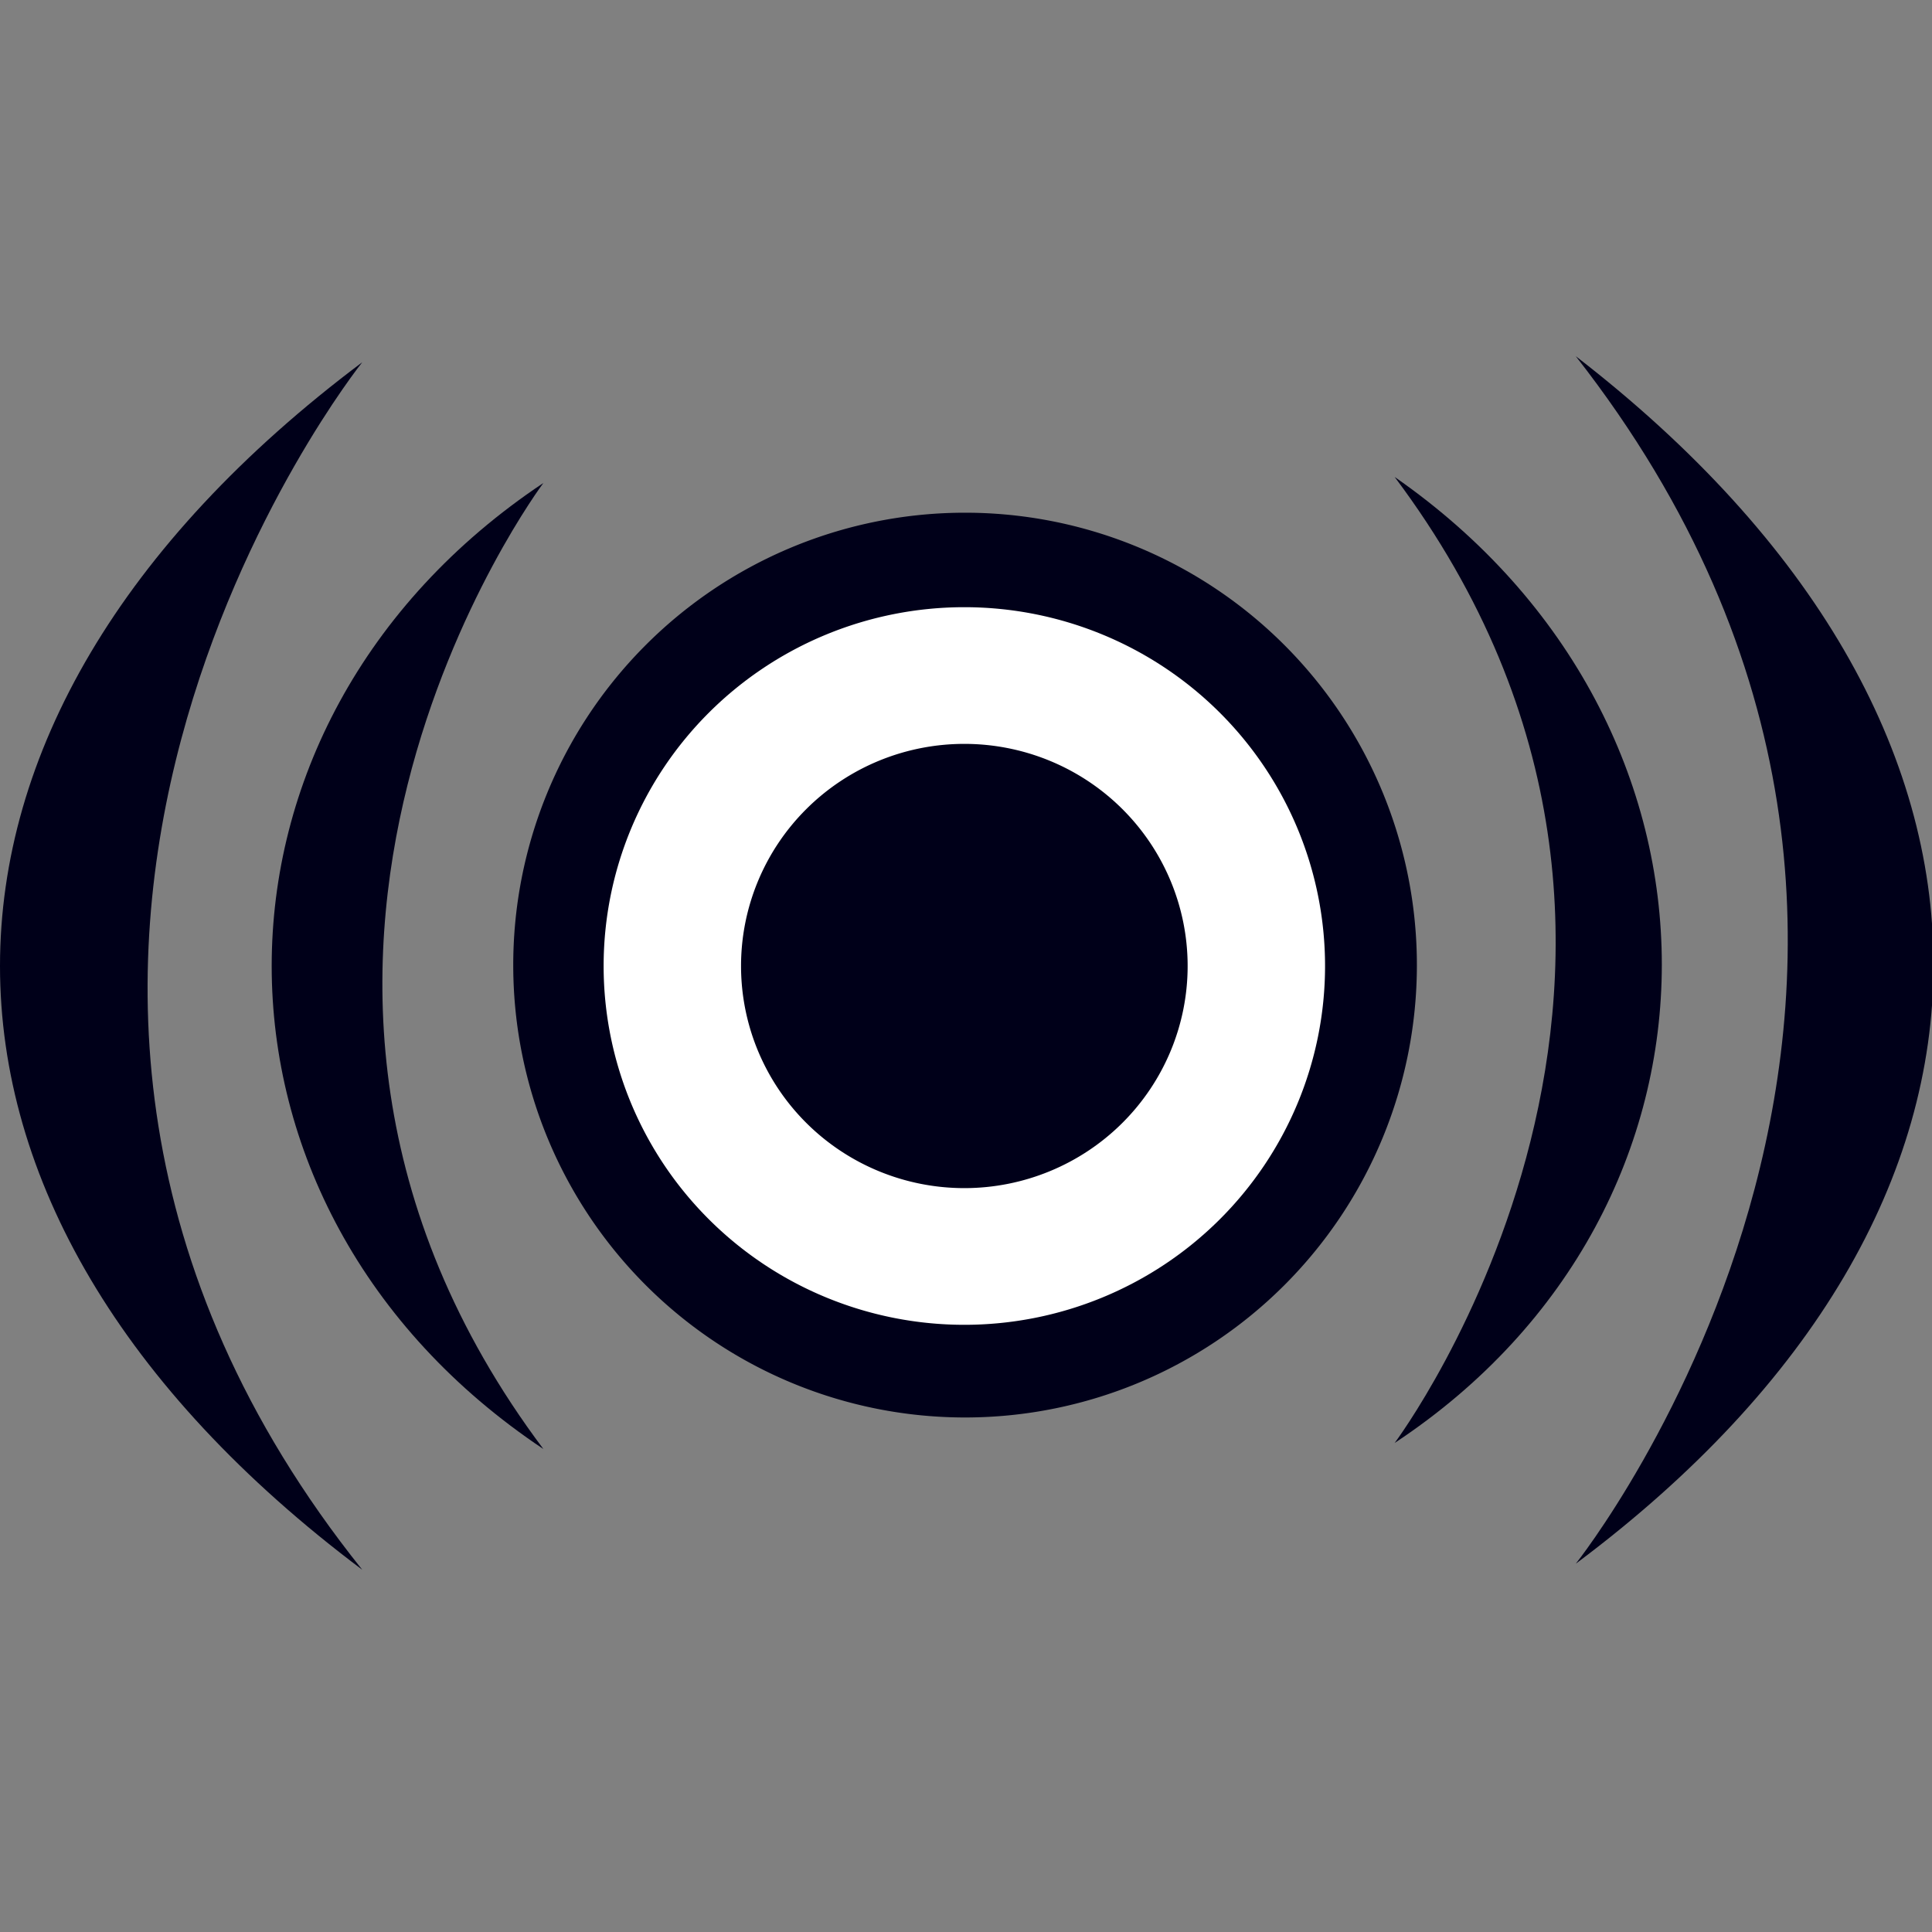 <?xml version="1.0" encoding="UTF-8" standalone="no"?>
<!-- Created with Inkscape (http://www.inkscape.org/) -->

<svg
   xmlns:dc="http://purl.org/dc/elements/1.1/"
   xmlns:cc="http://creativecommons.org/ns#"
   xmlns:rdf="http://www.w3.org/1999/02/22-rdf-syntax-ns#"
   xmlns:svg="http://www.w3.org/2000/svg"
   xmlns="http://www.w3.org/2000/svg"
   xmlns:sodipodi="http://sodipodi.sourceforge.net/DTD/sodipodi-0.dtd"
   xmlns:inkscape="http://www.inkscape.org/namespaces/inkscape"
   width="64"
   height="64"
   id="svg2"
   version="1.1"
   inkscape:version="0.48.4 r9939"
   sodipodi:docname="epi.svg"
   inkscape:export-filename="/home/riccardo/projects/sources/python/caravan/caravan/static/imgs/epi.png"
   inkscape:export-xdpi="45"
   inkscape:export-ydpi="45">
  <rect width="100%" height="100%" fill="#808080" stroke="none"/>
  <defs
     id="defs4">
    <inkscape:path-effect
       effect="spiro"
       id="path-effect4544"
       is_visible="true" />
    <inkscape:path-effect
       effect="spiro"
       id="path-effect4540"
       is_visible="true" />
    <inkscape:path-effect
       effect="spiro"
       id="path-effect4536"
       is_visible="true" />
    <inkscape:path-effect
       effect="spiro"
       id="path-effect4532"
       is_visible="true" />
    <inkscape:path-effect
       effect="spiro"
       id="path-effect4528"
       is_visible="true" />
  </defs>
  <sodipodi:namedview
     id="base"
     pagecolor="#ffffff"
     bordercolor="#666666"
     borderopacity="1.0"
     inkscape:pageopacity="0.0"
     inkscape:pageshadow="2"
     inkscape:zoom="9"
     inkscape:cx="36.064655"
     inkscape:cy="32.989013"
     inkscape:document-units="px"
     inkscape:current-layer="layer1"
     showgrid="true"
     inkscape:window-width="1383"
     inkscape:window-height="976"
     inkscape:window-x="215"
     inkscape:window-y="39"
     inkscape:window-maximized="0">
    <inkscape:grid
       type="xygrid"
       id="grid2985"
       empspacing="4"
       visible="true"
       enabled="true"
       snapvisiblegridlinesonly="true" />
  </sodipodi:namedview>
  <g
     inkscape:label="Layer 1"
     inkscape:groupmode="layer"
     id="layer1"
     transform="translate(0,-988.362)">
    <path
       sodipodi:type="arc"
       style="fill:#000019;fill-opacity:1;stroke:#c4c7c8;stroke-width:0;stroke-linecap:round;stroke-linejoin:miter;stroke-miterlimit:4;stroke-opacity:1;stroke-dasharray:none"
       id="path2987"
       sodipodi:cx="23"
       sodipodi:cy="25"
       sodipodi:rx="28.618441"
       sodipodi:ry="31.816904"
       d="m 51.618,25 a 28.618,31.817 0 1 1 -0.002,-0.412"
       transform="matrix(0.523,0,0,0.471,19.94,1008.573)"
       sodipodi:start="0"
       sodipodi:end="6.2702403"
       sodipodi:open="true" />
    <path
       style="fill:#000019;fill-opacity:1;stroke:none"
       d="m 18,1004.362 c -12,8 -12,24 0,32 -12,-16 0,-32 0,-32 z"
       id="path4443"
       inkscape:connector-curvature="0"
       sodipodi:nodetypes="ccc" />
    <path
       style="fill:#000019;fill-opacity:1;stroke:none"
       d="m 12,1000.362 c -16,12 -16,28 0,40 -16,-20 0,-40 0,-40 z"
       id="path4443-4"
       inkscape:connector-curvature="0"
       sodipodi:nodetypes="ccc" />
    <path
       style="fill:#000019;fill-opacity:1;stroke:none"
       d="m 46.2,1036.162 c 11.8,-7.8 11.8,-23.8 0,-32 12,16 0,32 0,32 z"
       id="path4443-9"
       inkscape:connector-curvature="0"
       sodipodi:nodetypes="ccc" />
    <path
       style="fill:#000019;fill-opacity:1;stroke:none"
       d="m 52.2,1040.162 c 15.8,-11.8 15.8,-27.8 0,-40 15.8,20.2 0,40 0,40 z"
       id="path4443-4-8"
       inkscape:connector-curvature="0"
       sodipodi:nodetypes="ccc" />
    <path
       sodipodi:type="arc"
       style="fill:#000019;fill-opacity:1;stroke:#ffffff;stroke-width:4;stroke-miterlimit:4;stroke-opacity:1;stroke-dasharray:none"
       id="path4560"
       sodipodi:cx="-0.5"
       sodipodi:cy="-1.5"
       sodipodi:rx="8.5"
       sodipodi:ry="8.5"
       d="m 8,-1.5 a 8.5,8.5 0 1 1 -17,0 8.5,8.5 0 1 1 17,0 z"
       transform="matrix(1.138,0,0,1.132,32.514,1022.06)" />
  </g>
</svg>
